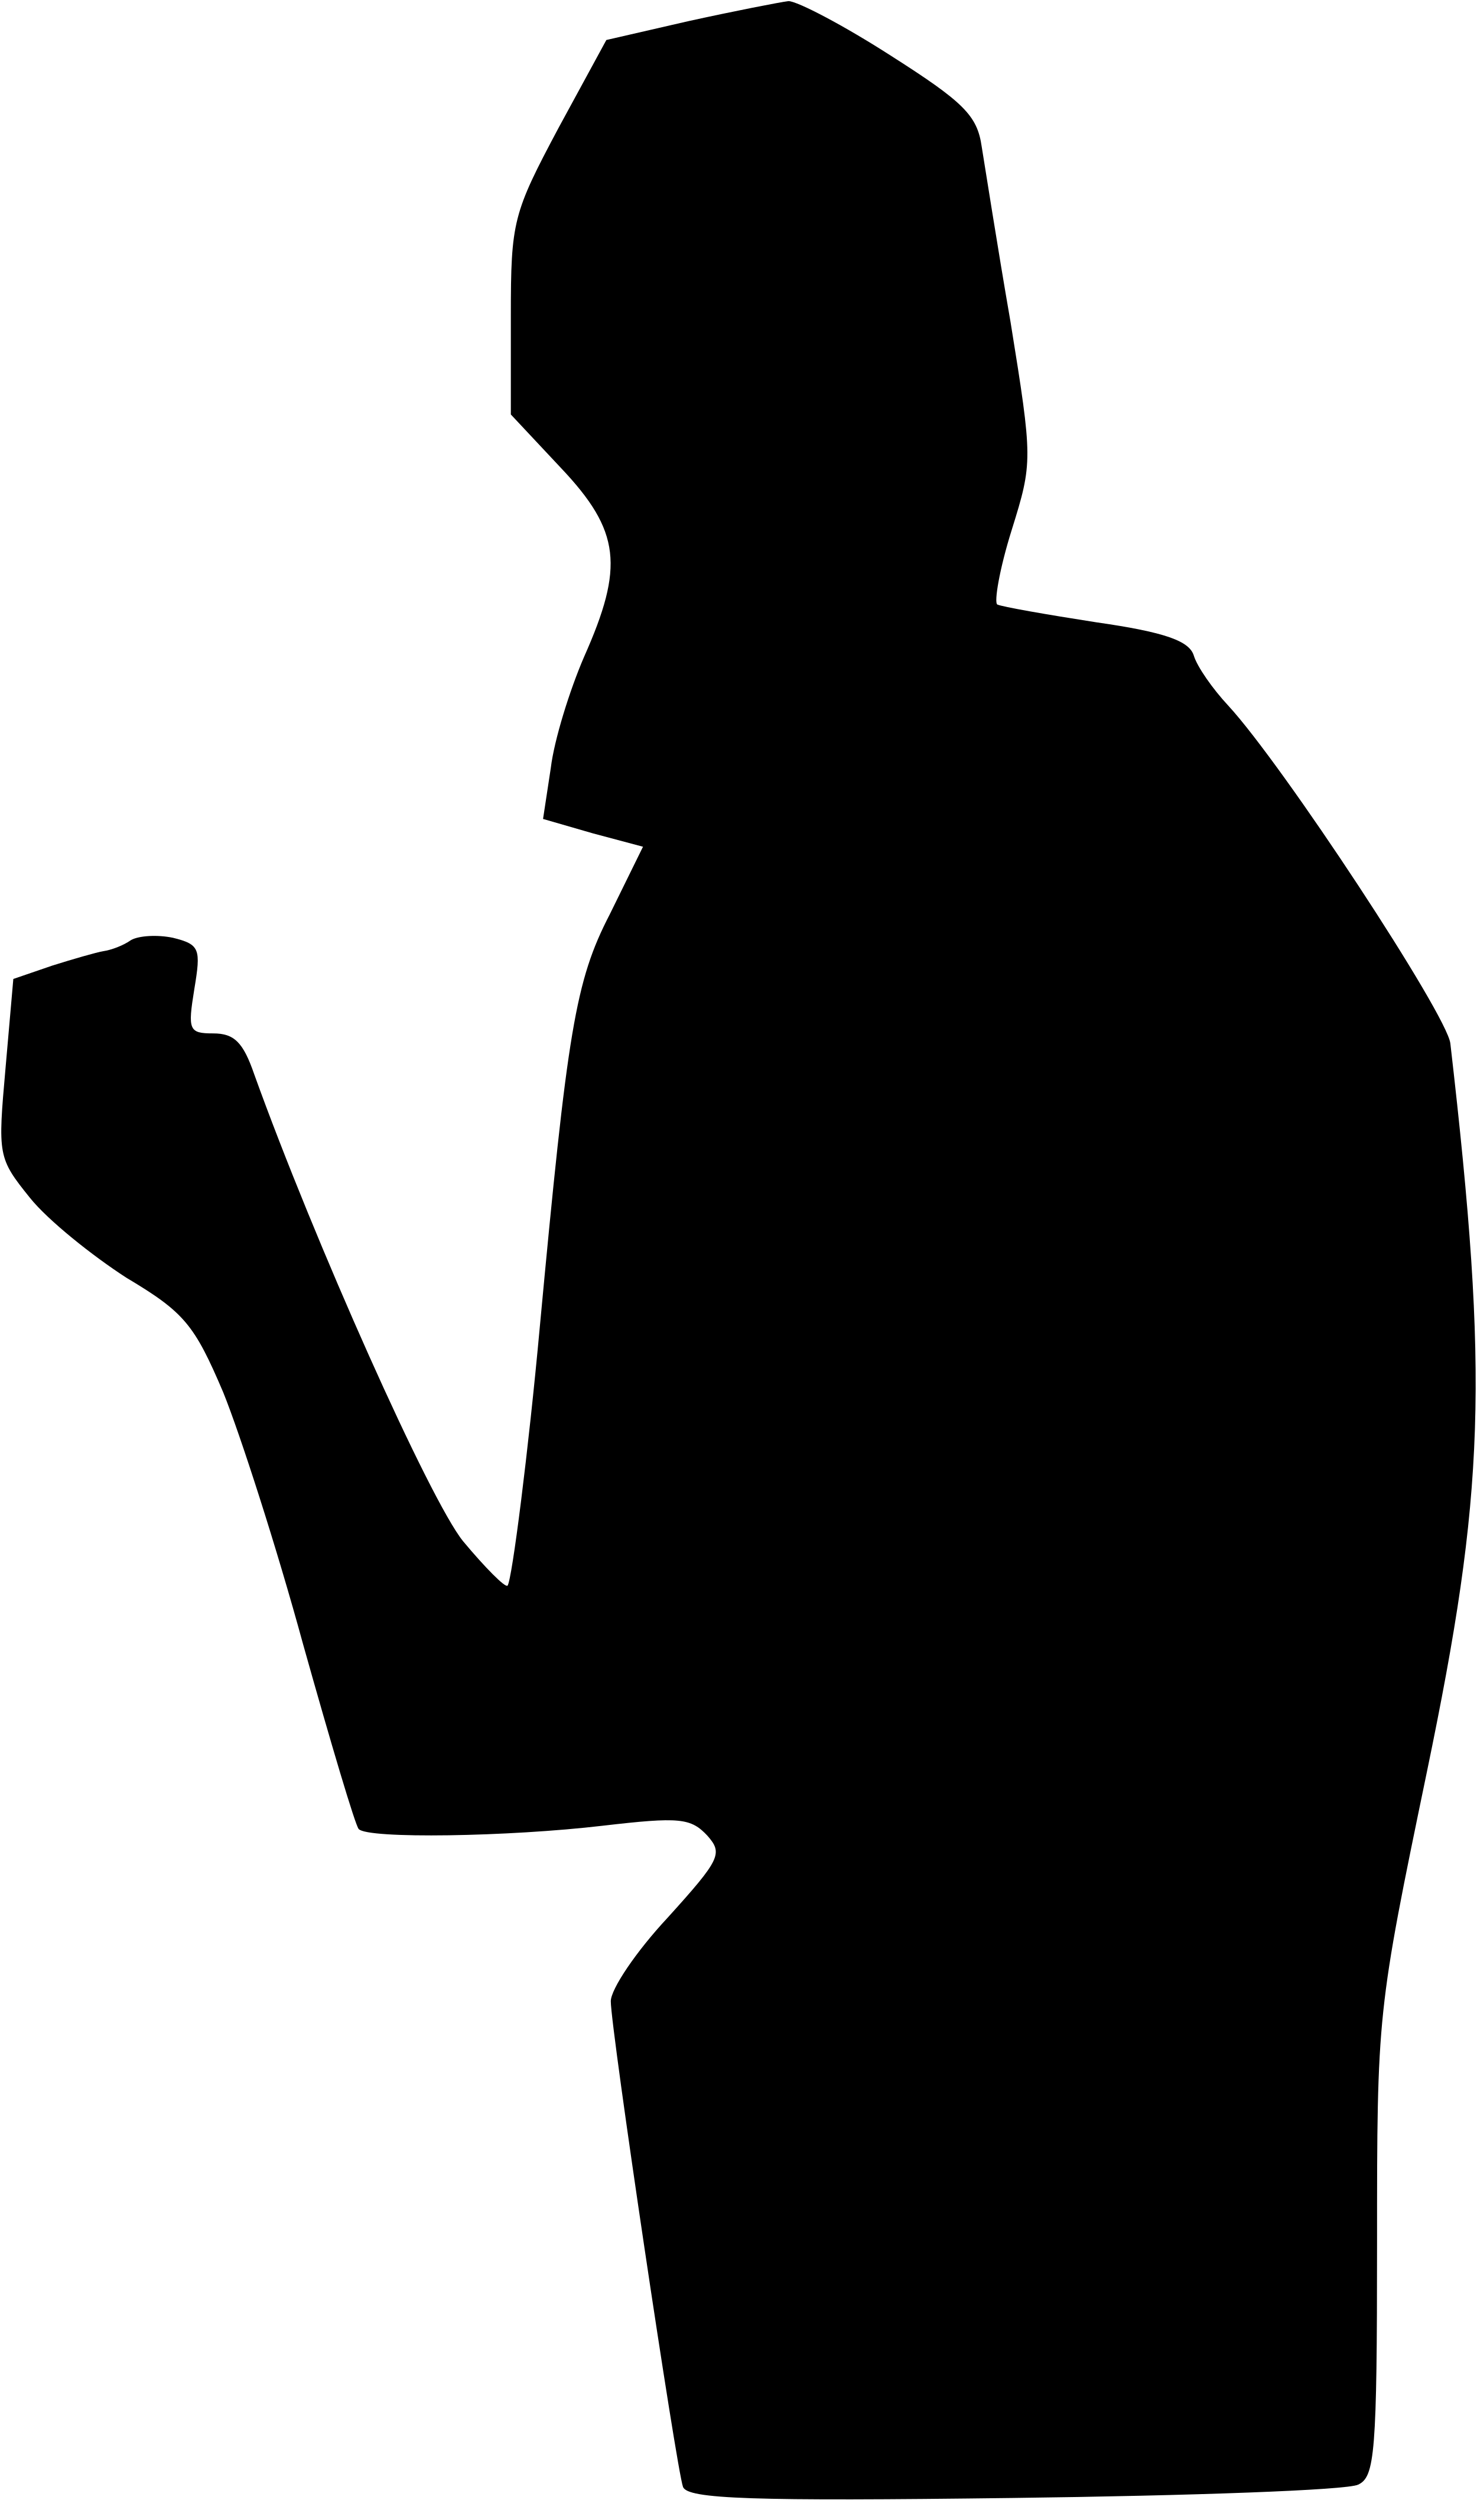 <?xml version="1.0" standalone="no"?>
<!DOCTYPE svg PUBLIC "-//W3C//DTD SVG 20010904//EN"
 "http://www.w3.org/TR/2001/REC-SVG-20010904/DTD/svg10.dtd">
<svg version="1.0" xmlns="http://www.w3.org/2000/svg"
 width="133pt" height="225pt" viewBox="0 0 133 225"
 preserveAspectRatio="xMidYMid meet">
<g transform="translate(0,225) scale(0.1,-0.1)"
fill="#000000" stroke="none">
<path fill="#000000" stroke="none" d="M620 2231 l-74 -17 -43 -79 c-41 -77
-43 -84 -43 -169 l0 -89 45 -48 c54 -57 57 -89 21 -170 -13 -30 -27 -75 -30
-100 l-7 -46 45 -13 45 -12 -30 -61 c-31 -60 -38 -104 -63 -372 -10 -109 -25
-228 -29 -232 -2 -2 -20 16 -40 40 -30 37 -134 270 -188 420 -10 29 -18 37
-37 37 -22 0 -23 3 -17 40 6 36 5 40 -19 46 -14 3 -31 2 -38 -2 -7 -5 -18 -9
-25 -10 -6 -1 -27 -7 -46 -13 l-35 -12 -7 -80 c-7 -79 -7 -81 22 -117 16 -20
56 -52 87 -72 52 -31 61 -42 87 -103 15 -37 48 -139 72 -227 25 -89 47 -163
50 -166 8 -9 135 -7 220 3 69 8 79 7 94 -9 14 -16 12 -21 -36 -74 -28 -30 -51
-64 -51 -75 0 -25 59 -420 65 -437 4 -11 62 -13 297 -10 161 2 301 7 311 12
15 7 17 28 17 217 0 208 0 208 45 425 52 251 56 352 21 655 -3 26 -151 251
-200 304 -14 15 -28 35 -31 45 -4 13 -25 21 -88 30 -45 7 -85 14 -89 16 -3 2
2 32 13 67 19 61 19 63 -1 187 -12 69 -23 140 -26 158 -4 28 -16 40 -82 82
-42 27 -84 49 -92 49 -8 -1 -49 -9 -90 -18z"/>
</g>
</svg>

